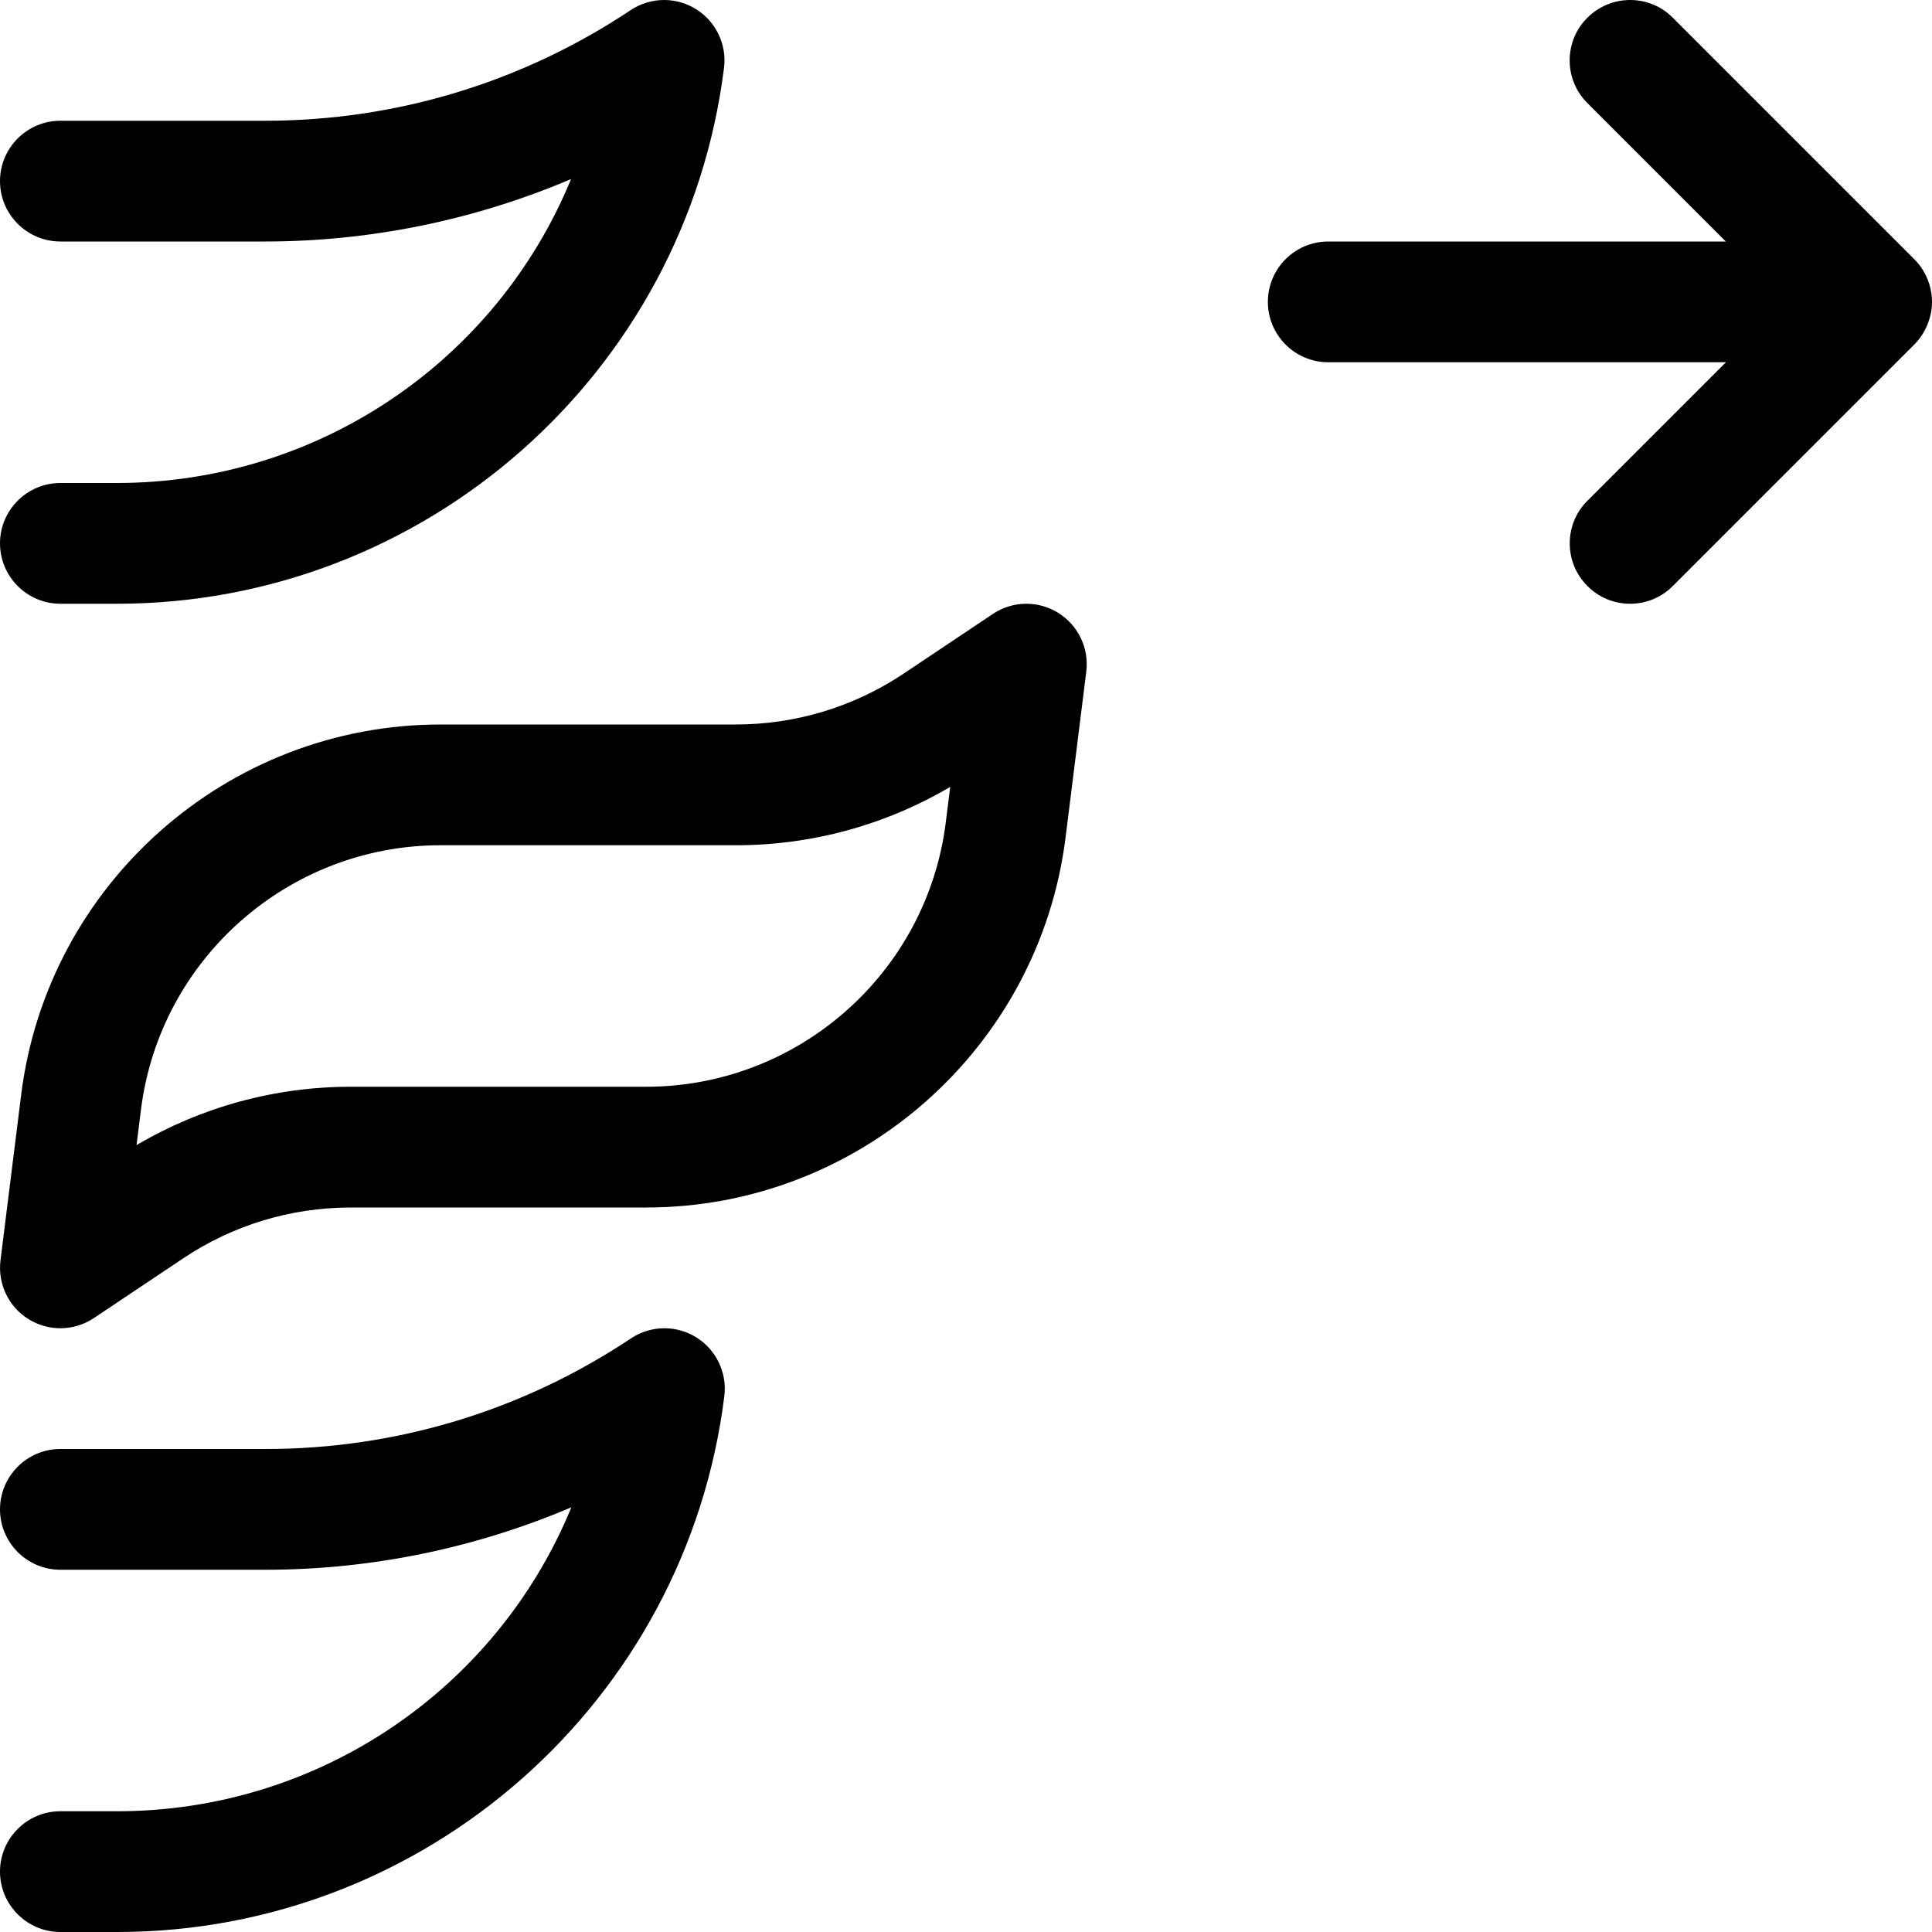 <?xml version="1.0" encoding="utf-8"?>
<!-- Generator: Adobe Illustrator 22.1.0, SVG Export Plug-In . SVG Version: 6.00 Build 0)  -->
<svg version="1.1" id="Layer_1" xmlns="http://www.w3.org/2000/svg" xmlns:xlink="http://www.w3.org/1999/xlink" x="0px" y="0px"
	 viewBox="0 0 24 24" style="enable-background:new 0 0 24 24;" xml:space="preserve">
<title>safety-fire-right</title>
<g>
	<path d="M0.75,16.5c-0.139,0-0.276-0.039-0.394-0.112c-0.249-0.153-0.386-0.44-0.35-0.731l0.257-2.058C0.59,10.977,2.83,9,5.472,9
		h3.666c0.746,0,1.466-0.218,2.084-0.63l1.111-0.743C12.457,7.544,12.601,7.5,12.75,7.5c0.139,0,0.275,0.039,0.394,0.112
		c0.249,0.154,0.387,0.441,0.35,0.732l-0.257,2.058C12.909,13.023,10.67,15,8.028,15c0,0-3.678,0-3.684,0
		c-0.738,0.003-1.452,0.22-2.066,0.63l-1.111,0.743C1.043,16.456,0.899,16.5,0.75,16.5z M5.472,10.5
		c-1.887,0-3.487,1.412-3.721,3.285l-0.055,0.44C2.503,13.75,3.417,13.5,4.358,13.5h3.669c1.888,0,3.488-1.412,3.722-3.285
		l0.055-0.44C10.997,10.25,10.083,10.5,9.142,10.5H5.472z"/>
	<path d="M0.75,24C0.336,24,0,23.663,0,23.25s0.336-0.75,0.75-0.75h0.704c2.504,0,4.715-1.516,5.644-3.776
		C5.902,19.233,4.605,19.5,3.3,19.5H0.75C0.336,19.5,0,19.163,0,18.75S0.336,18,0.75,18H3.3c1.62,0,3.19-0.475,4.538-1.374
		C7.961,16.544,8.105,16.5,8.254,16.5c0.139,0,0.276,0.039,0.394,0.112c0.249,0.154,0.386,0.441,0.35,0.731
		C8.524,21.138,5.283,24,1.458,24H0.75z"/>
	<path d="M0.75,7.5C0.336,7.5,0,7.163,0,6.75S0.336,6,0.75,6h0.7c2.504,0,4.715-1.516,5.644-3.776C5.9,2.733,4.604,2.999,3.3,3H0.75
		C0.336,3,0,2.663,0,2.25S0.336,1.5,0.75,1.5H3.3c1.619-0.001,3.187-0.476,4.534-1.374C7.957,0.044,8.101,0,8.25,0
		c0.139,0,0.276,0.039,0.394,0.112c0.249,0.154,0.387,0.441,0.35,0.731C8.52,4.638,5.279,7.5,1.454,7.5H0.75z"/>
	<path d="M20.25,7.5c-0.2,0-0.389-0.078-0.53-0.22c-0.142-0.141-0.22-0.33-0.22-0.53s0.078-0.389,0.22-0.53l1.72-1.72H16.5
		c-0.414,0-0.75-0.336-0.75-0.75S16.086,3,16.5,3h4.939l-1.72-1.72c-0.142-0.141-0.22-0.33-0.22-0.53s0.078-0.389,0.22-0.53
		S20.05,0,20.25,0s0.389,0.078,0.53,0.22l3,3c0.07,0.07,0.125,0.152,0.163,0.245c0.003,0.008,0.007,0.017,0.01,0.026
		C23.983,3.571,24,3.66,24,3.75c0,0.087-0.016,0.174-0.047,0.258c-0.002,0.006-0.004,0.011-0.006,0.016
		c-0.042,0.104-0.098,0.186-0.168,0.257L20.78,7.28C20.639,7.422,20.45,7.5,20.25,7.5z"/>
</g>
</svg>
